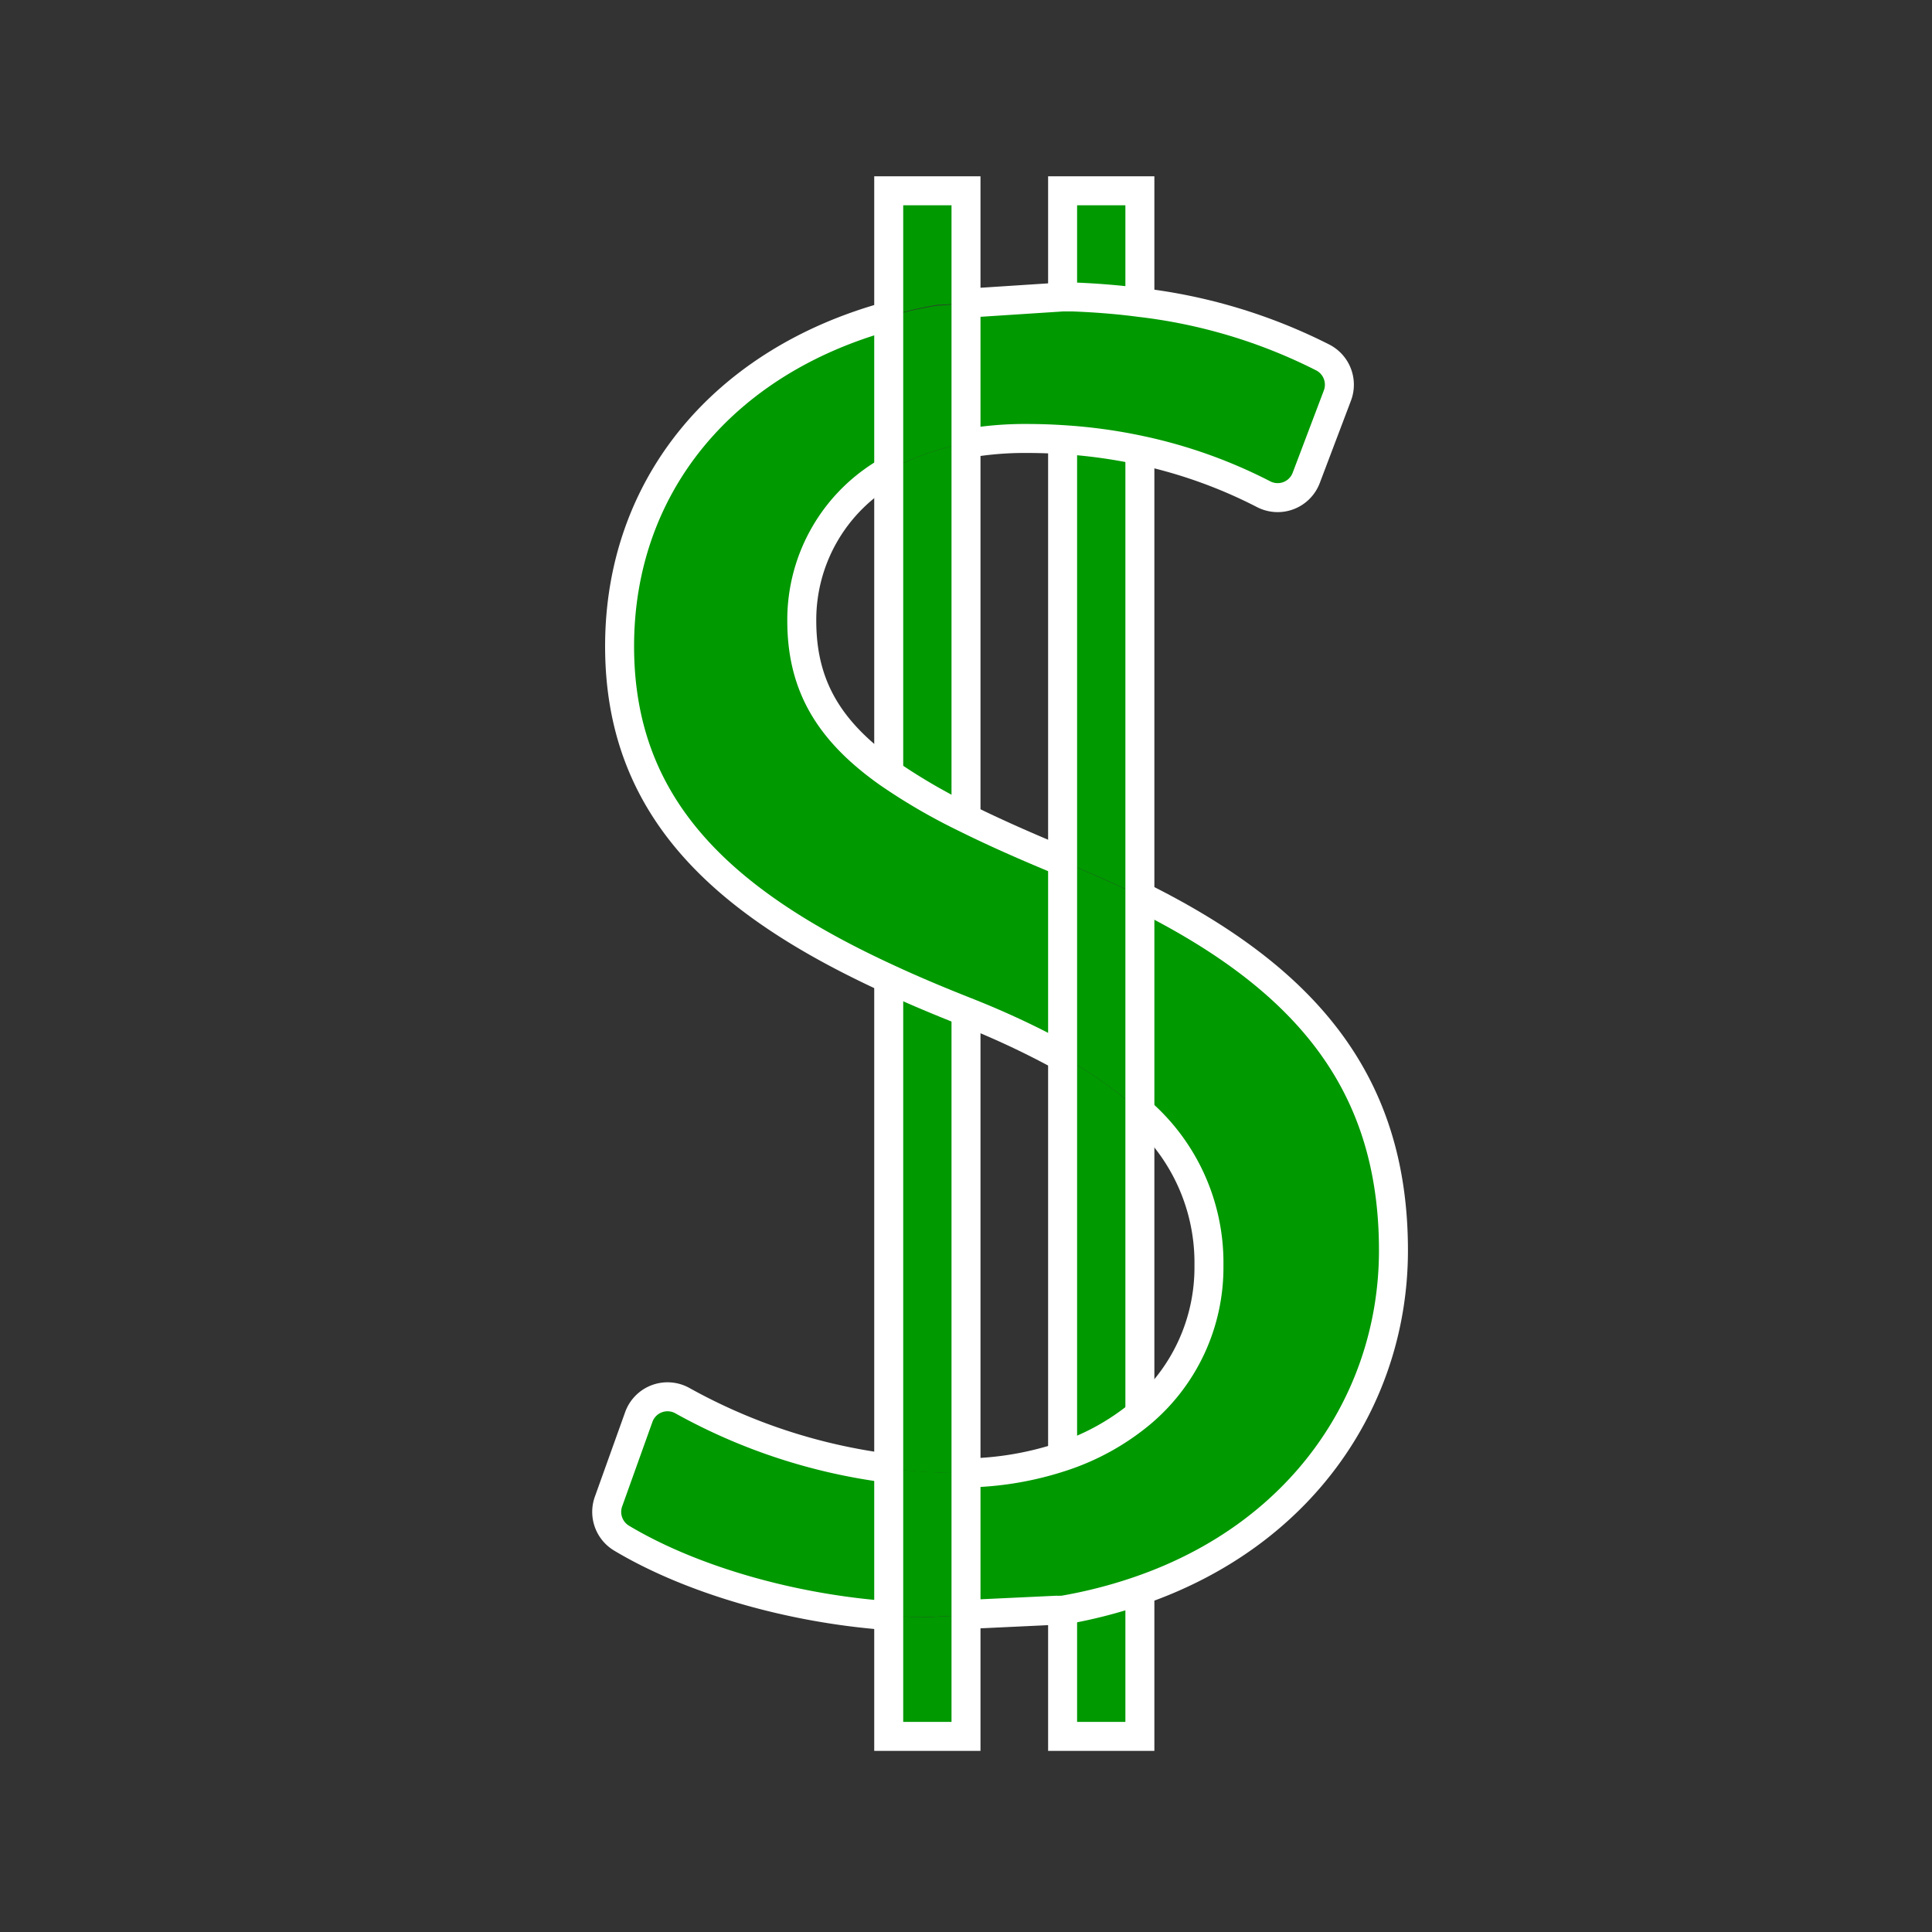 <svg id="Слой_1" data-name="Слой 1" xmlns="http://www.w3.org/2000/svg" viewBox="0 0 200 200"><rect x="0" y="0" width="200" height="200" fill="#333333" stroke="none"/><defs><style>.cls-1{fill:#090;}.cls-2{fill:none;stroke:#fff;stroke-miterlimit:10;stroke-width:3px;}</style></defs><title>icon_money</title><path class="cls-1" d="M136.92,37a3.17,3.17,0,0,1,1.53,3.94l-3.23,8.53a3.16,3.16,0,0,1-4.41,1.69A51,51,0,0,0,118,46.6V31.26A56.13,56.13,0,0,1,136.92,37Z"/><path class="cls-1" d="M118,92.76c17.45,8.64,26.25,19.54,26.25,36.69,0,15-9.09,29.26-26.25,35.19V146.39a19.7,19.7,0,0,0,7.15-15.4A20.7,20.7,0,0,0,118,115.06Z"/><path class="cls-1" d="M118,164.64v15.11h-8V166.69A50.3,50.3,0,0,0,118,164.64Z"/><path class="cls-1" d="M118,146.39v18.25a50.3,50.3,0,0,1-8,2.05v-15.9A24.82,24.82,0,0,0,118,146.39Z"/><path class="cls-1" d="M118,115.06v31.33a24.82,24.82,0,0,1-8,4.4V109.41A41,41,0,0,1,118,115.06Z"/><path class="cls-1" d="M118,92.76v22.3a41,41,0,0,0-8-5.65V89.18l.23.1Q114.37,91,118,92.76Z"/><path class="cls-1" d="M118,46.6V92.76q-3.63-1.8-7.77-3.48l-.23-.1V45.51A54.08,54.08,0,0,1,118,46.6Z"/><path class="cls-1" d="M118,31.26V46.6a54.08,54.08,0,0,0-8-1.09V30.74l.71,0c.12,0,.24,0,.36,0Q114.75,30.83,118,31.26Z"/><path class="cls-1" d="M118,19.75V31.26q-3.25-.44-6.93-.57c-.12,0-.24,0-.36,0l-.71,0v-11Z"/><path class="cls-1" d="M110,150.79v15.9l-.22,0a3,3,0,0,1-.42,0l-9.36.44V152.48A33.22,33.22,0,0,0,110,150.79Z"/><path class="cls-1" d="M110,89.18v20.23a87.64,87.64,0,0,0-9.65-4.54l-.35-.14v-20C102.92,86.16,106.24,87.63,110,89.18Z"/><path class="cls-1" d="M110,30.74V45.51q-1.8-.12-3.72-.12a34.87,34.87,0,0,0-6.28.53V31.39Z"/><path class="cls-1" d="M100,167.21v12.54H92v-12.5c1.21.09,2.42.15,3.62.17h.25Z"/><path class="cls-1" d="M100,152.48v14.73l-4.13.2h-.25c-1.2,0-2.41-.08-3.62-.17V152a54.41,54.41,0,0,0,7,.46C99.36,152.5,99.68,152.5,100,152.48Z"/><path class="cls-1" d="M100,104.73v47.75c-.32,0-.64,0-1,0a54.41,54.41,0,0,1-7-.46V101.33C94.52,102.5,97.19,103.62,100,104.73Z"/><path class="cls-1" d="M100,84.71v20c-2.81-1.11-5.48-2.23-8-3.4V80.07A60.66,60.66,0,0,0,100,84.71Z"/><path class="cls-1" d="M100,45.92V84.71a60.66,60.66,0,0,1-8-4.64V48.74A24,24,0,0,1,100,45.92Z"/><path class="cls-1" d="M100,31.39V45.92a24,24,0,0,0-8,2.82v-16a47.42,47.42,0,0,1,5.1-1.12l.36,0Z"/><path class="cls-1" d="M100,19.75V31.39l-2.54.16-.36,0A47.42,47.42,0,0,0,92,32.71v-13Z"/><path class="cls-1" d="M92,152v15.21c-10.36-.75-20.62-3.82-27.62-8A3.17,3.17,0,0,1,63,155.42l3.12-8.71A3.16,3.16,0,0,1,70.65,145,59.24,59.24,0,0,0,92,152Z"/><path class="cls-1" d="M92,80.07v21.26c-17.42-8-27.86-17.84-27.86-34.43S74.86,37.39,92,32.71v16a17.72,17.72,0,0,0-9,15.52C83,71,85.81,75.7,92,80.07Z"/><path class="cls-2" d="M118,92.76c17.45,8.64,26.25,19.54,26.25,36.69,0,15-9.09,29.26-26.25,35.19a50.3,50.3,0,0,1-8,2.05l-.22,0a3,3,0,0,1-.42,0l-9.36.44"/><path class="cls-2" d="M92,48.74a17.72,17.72,0,0,0-9,15.52c0,6.71,2.8,11.44,9,15.81a60.66,60.66,0,0,0,8,4.64c2.92,1.45,6.24,2.92,10,4.47"/><path class="cls-2" d="M100,31.39l10-.65.71,0c.12,0,.24,0,.36,0q3.68.14,6.93.57A56.13,56.13,0,0,1,136.92,37a3.17,3.17,0,0,1,1.53,3.94l-3.23,8.53a3.16,3.16,0,0,1-4.41,1.69A51,51,0,0,0,118,46.6a54.08,54.08,0,0,0-8-1.09q-1.8-.12-3.72-.12a34.87,34.87,0,0,0-6.28.53"/><path class="cls-2" d="M110,109.41a87.64,87.64,0,0,0-9.65-4.54l-.35-.14c-2.81-1.11-5.48-2.23-8-3.4-17.42-8-27.86-17.84-27.86-34.43S74.86,37.39,92,32.71"/><path class="cls-2" d="M100,152.48a33.22,33.22,0,0,0,10-1.69,24.82,24.82,0,0,0,8-4.4,19.7,19.7,0,0,0,7.15-15.4A20.7,20.7,0,0,0,118,115.06"/><path class="cls-2" d="M92,167.25c-10.36-.75-20.62-3.82-27.62-8A3.17,3.17,0,0,1,63,155.42l3.12-8.71A3.16,3.16,0,0,1,70.65,145,59.24,59.24,0,0,0,92,152"/><polyline class="cls-2" points="100 104.73 100 152.48 100 167.21 100 179.75 92 179.75 92 167.25 92 152.04 92 101.33"/><polyline class="cls-2" points="92 80.07 92 48.74 92 32.71 92 19.75 100 19.75 100 31.39 100 45.92 100 84.71"/><polyline class="cls-2" points="118 46.6 118 92.76 118 115.06 118 146.39"/><polyline class="cls-2" points="110 30.74 110 19.75 118 19.75 118 31.26"/><polyline class="cls-2" points="110 150.79 110 109.41 110 89.18 110 45.51"/><polyline class="cls-2" points="118 164.64 118 179.75 110 179.75 110 166.69"/></svg>